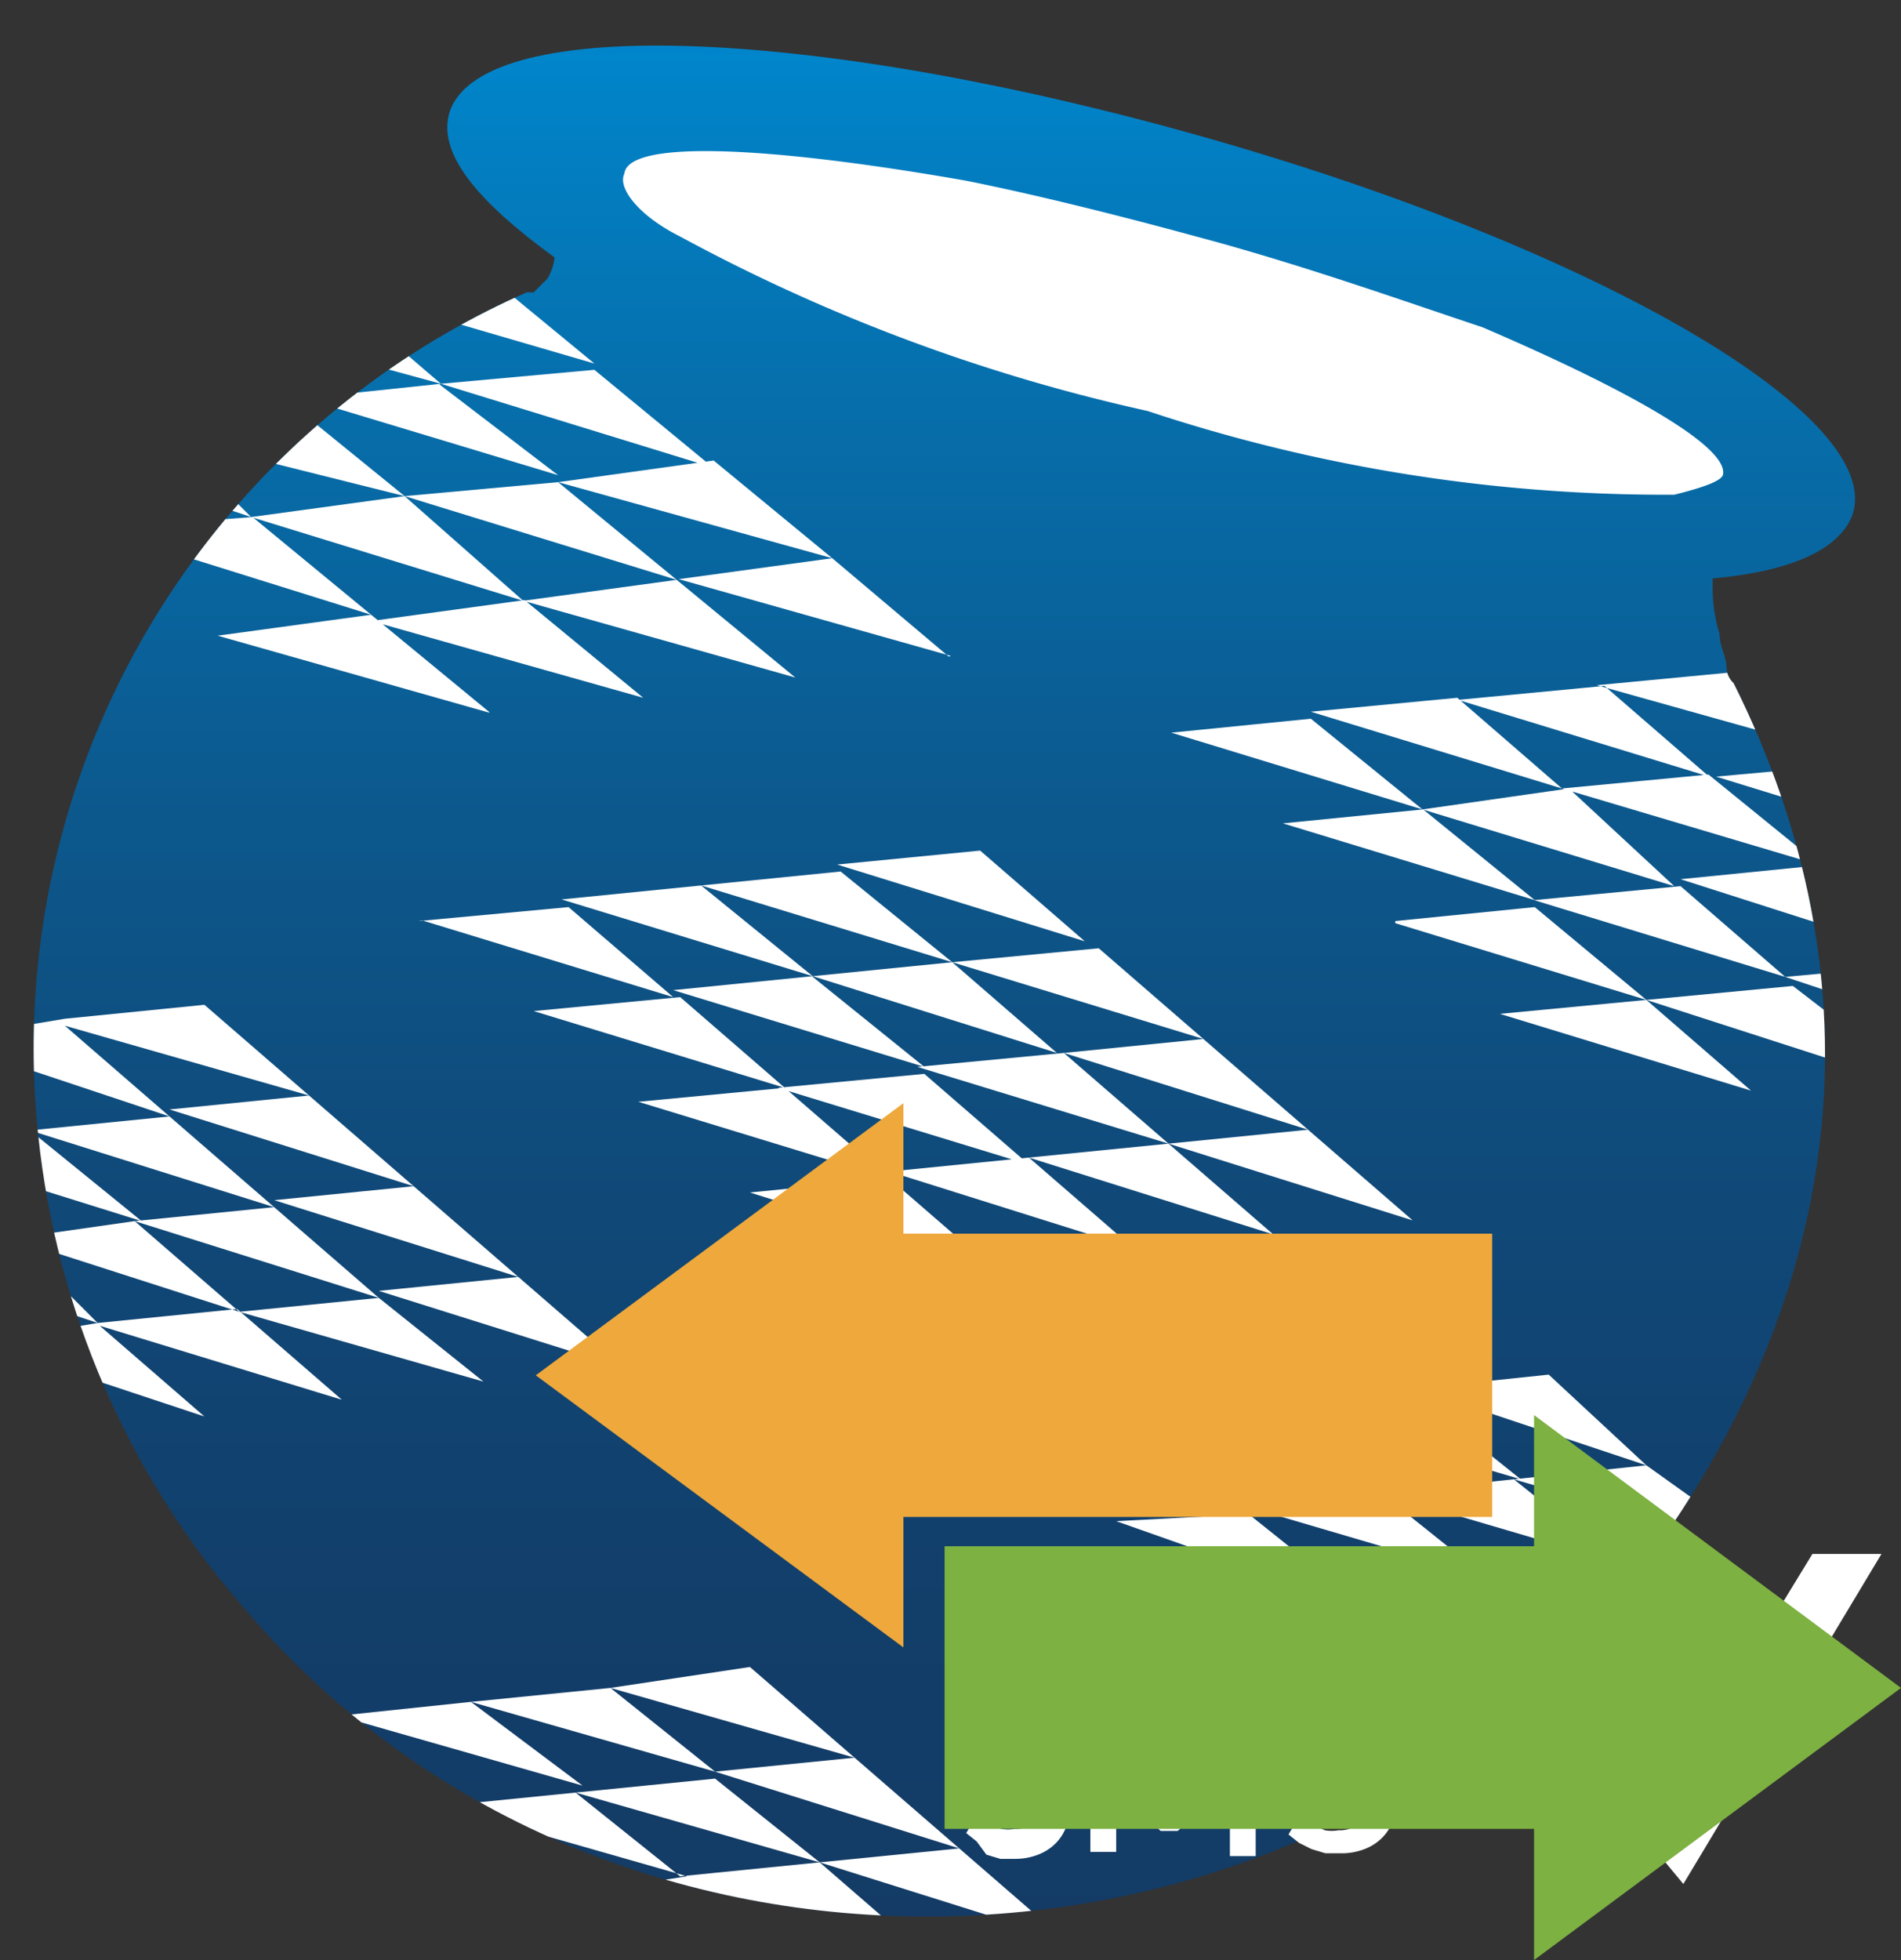 <svg id="Calque_1" data-name="Calque 1" xmlns="http://www.w3.org/2000/svg" xmlns:xlink="http://www.w3.org/1999/xlink" viewBox="0 0 27.25 28.09"><rect x="0" y="0" width="27.25" height="28.09" fill="#333333" stroke="none"/><defs><style>.cls-1{fill:none;}.cls-2{clip-path:url(#clip-path);}.cls-3{fill:url(#Dégradé_sans_nom);}.cls-4{fill:#fff;}.cls-5{fill:#7db141;}.cls-5,.cls-6{fill-rule:evenodd;}.cls-6{fill:#eea83c;}</style><clipPath id="clip-path"><path class="cls-1" d="M.55,16.29a11.84,11.84,0,0,1,7-12.1h.1l.2-.2a.77.77,0,0,0,.1-.3c-1.1-.8-1.7-1.5-1.5-2.1.5-1.4,5.3-1.2,10.9.4s9.7,4,9.2,5.4c-.2.5-.9.8-2,.9h0v.1a2.25,2.25,0,0,0,.1.7c0,.2.1.3.1.5a.31.31,0,0,0,.1.2c2.1,4.2,1.8,8.9-1.8,13.3-4.6,5.6-14.4,6.1-19.6-.1A12.25,12.25,0,0,1,.55,16.29Z"/></clipPath><linearGradient id="Dégradé_sans_nom" x1="-122.85" y1="704.64" x2="-95.2" y2="704.64" gradientTransform="matrix(0, 1, 1, 0, -691.19, 123.19)" gradientUnits="userSpaceOnUse"><stop offset="0" stop-color="#0087ce"/><stop offset="0.19" stop-color="#066fac"/><stop offset="0.41" stop-color="#0c588d"/><stop offset="0.62" stop-color="#104877"/><stop offset="0.82" stop-color="#123e6a"/><stop offset="1" stop-color="#133b65"/></linearGradient></defs><title>swap-icon</title><g class="cls-2"><rect class="cls-3" x="-0.6" y="0.34" width="28.1" height="27.65"/></g><g class="cls-2"><path class="cls-4" d="M6.82,3.81l1.7,1.4-2.4-.7A4.62,4.62,0,0,0,6.82,3.81Zm.2,6.4-1.7-1.4-2.2.3L7,10.21Zm-3.4-2.8-1.3.1h0c-.1.1-.2.2-.2.3l3.2,1ZM9.22,10,7.52,8.6l-2.2.3ZM6.32,5.5l3.9,1.2L8.52,5.3l-2.2.2-.7-.6c-.1.1-.3.2-.4.3l1.1.3h0l-1.9.2h-.1L8,6.81,6.3,5.51ZM11.93,8l-1.7-1.4L8,6.91ZM3,6.81l-.3.3.9.3Zm.6.6,3.9,1.2L5.8,7.11Zm7.8,2.3L9.7,8.31l-2.2.3ZM4.2,5.81c-.1.1-.3.2-.5.4l-.3.3,2.4.6Zm1.6,1.3,3.9,1.2L8,6.91Zm7.8,2.3L11.93,8l-2.2.3,3.9,1.1Z"/></g><g class="cls-2"><path class="cls-4" d="M25.39,10.52l-2.5-.7,2.1-.2c0,.1.1.3.1.4S25.29,10.22,25.39,10.52ZM23,9.83l-2.1.2,3.6,1.1Zm2.9,1.7a1.69,1.69,0,0,1-.2-.5l-1.1.1ZM20,13.23l3.6,1.1L22,13l-2,.2Zm3.6,1.1h0l-2.1.2,3.6,1.1-1.5-1.3,3.1,1v-.1c.2,0,.2-.1.3-.1h0l-1.3-1ZM20.89,10l-2.1.2,3.6,1.1Zm5.2,2.4-1.6-1.3-2.1.2,3.7,1.1-2,.2,2.5.8v-.1c0-.2-.1-.3-.1-.5s-.1-.1-.1-.2,0-.1-.1-.2Zm-7.7-.6L22,12.9l-1.6-1.3Zm5.7.9-2.1.2,3.6,1.1Zm2.7,1.7c0-.2-.1-.3-.1-.5l-1.1.1Zm-10-3.9,3.6,1.1-1.6-1.3Zm5.7.8-2.1.3L24,12.7Z"/></g><g class="cls-2"><path class="cls-4" d="M14.05,12.19l1.5,1.3L12,12.39Zm.2,6-1.5-1.3-2,.2Zm-2.2-5.7-2,.2,3.6,1.1Zm1.6,1.3,3.6,1.1-1.5-1.3Zm-4.5,2,3.6,1.1-1.5-1.3Zm7.1,2.1-1.5-1.3-2,.2Zm-6.2-5.2-2,.2,3.6,1.1Zm5.1,2.4-1.5-1.3-2,.2Zm3.6,1.1-1.5-1.3-2,.2Zm-11.1-1.7,3.6,1.1-1.5-1.3Zm3.5,1.1,3.6,1.1-1.5-1.3Zm7.1,2.1-1.5-1.3-2,.2Zm-12.2-4.5,3.6,1.1L8.15,13,6,13.2Zm5.6.8-2,.2,3.6,1.1L11.65,14Zm1.5,1.3,3.6,1.1-1.5-1.3Zm7.1,2.2-1.5-1.3-2,.2Z"/></g><g class="cls-2"><path class="cls-4" d="M1.43,19l1.5,1.3L1,19.66a1.42,1.42,0,0,1-.2-.6l.6-.1h0l-.6-.2c0-.2-.1-.3-.1-.5l.7.7,2-.2,1.5,1.3Zm4.5-2-1.5-1.3-2,.2Zm-5.7-.9h0l.2.1Zm.2.1,3.5,1.1L2.43,16h0L.93,14.7l3.5,1-1.5-1.3-2,.2h0l-.6.1v.6l2.1.7Zm7,2.1L5.93,17l-2,.2Zm-5.5-.8-1.4.2c0,.1,0,.2.1.2l2.8.9Zm5,2.3-1.5-1.2-2,.2ZM.43,16.2H.33c0,.3.1.5.1.8l1.6.5Zm1.5,1.3,3.5,1.1-1.5-1.3Zm7,2.1-1.5-1.3-2,.2Z"/></g><g class="cls-2"><path class="cls-4" d="M18.9,24.35l1.9-.2.7.6c-.1.1-.3.2-.4.3ZM20.3,20l-1.9.2,3.4,1Zm3.3,1-1.4-1.3-1.9.2L23.6,21l-1.9.2,2.4.7c.1-.1.1-.2.2-.3v-.1Zm-2.7,3.1L19.4,23l-1.9.2,3.4,1Zm1,.3c.2-.2.4-.3.6-.5l-1.6.2Zm-3.5-4.2-1.9.2,3.4,1Zm4.8,2.2-1.5-1.2-1.9.2Zm.5.2.2-.2-.6.1Zm-4.3.3-1.5-1.2-1.9.1L19.4,23Zm1.9-.3-1.5-1.2-1.9.2,3.4,1-1.9.2,3.2,1,.1-.1Zm-6.8-2,3.4,1-1.5-1.2Zm6.8,2,1.9.6h0c.1-.1.2-.3.4-.4l-.4-.3Z"/></g><g class="cls-2"><path class="cls-4" d="M10.75,23.89l1.5,1.3-3.5-1Zm-2,.3-2,.2,3.5,1Zm5,2.3-1.5-1.3-2,.2Zm-8.9-1.9,3.5,1-1.6-1.2Zm5.4.9-2,.2,3.5,1Zm5,2.3-1.5-1.3-2,.2Zm-2.8.3h1l-.2-.1Zm-7.6-3.5h-.1a7,7,0,0,0,1,.8,2.18,2.18,0,0,1,.5.4h.1Zm8.4,3.4-1.5-1.3-2,.2h0l-1.5-1.2-2,.2h0c.1,0,.1.1.2.1l-.1-.1,3.5,1-1.3.2c.6.2,1.1.4,1.7.6a6.37,6.37,0,0,0,.7.2L9.75,27l3.5,1Zm0,0,.4.1h0A6.6,6.6,0,0,0,15,28a.6.6,0,0,0,.4-.1l-.2-.2-2,.3Z"/></g><path class="cls-4" d="M21.25,4.69c-1.2-.4-2.6-.9-4.1-1.3-1.1-.3-2.3-.6-3.3-.8C11,2.09,9,2,8.95,2.49c-.1.2.2.6.8.9a25.68,25.68,0,0,0,6.7,2.5A23.56,23.56,0,0,0,24,7.09c.4-.1.7-.2.7-.3C24.75,6.39,23.35,5.59,21.25,4.69Z"/><polygon class="cls-4" points="26.97 22.27 25.98 22.27 24.05 25.43 22.81 24.12 22.13 24.59 24.13 27 26.97 22.27"/><path class="cls-4" d="M15.21,24.68h-.12l-.09,0-.13,0h-.32l-.11.06a.24.24,0,0,0-.07.09.3.3,0,0,0,0,.12.2.2,0,0,0,0,.13.37.37,0,0,0,.12.09l.17.07.19.06.19.08a.65.65,0,0,1,.17.11.51.51,0,0,1,.12.17.58.58,0,0,1,0,.24.79.79,0,0,1-.05.29.67.67,0,0,1-.15.23.72.72,0,0,1-.25.16.91.91,0,0,1-.33.06h-.21l-.2-.06L14,26.39l-.15-.12.12-.2h.12l.11.07.15.07a.56.56,0,0,0,.2,0,.41.41,0,0,0,.28-.09.31.31,0,0,0,.1-.25.23.23,0,0,0,0-.15.37.37,0,0,0-.12-.1l-.17-.07-.19-.06-.19-.08a.62.62,0,0,1-.17-.12.52.52,0,0,1-.12-.18.67.67,0,0,1,0-.26.62.62,0,0,1,0-.24.61.61,0,0,1,.14-.21.7.7,0,0,1,.23-.15.85.85,0,0,1,.32-.06,1.06,1.06,0,0,1,.37.06.84.84,0,0,1,.29.18Z"/><path class="cls-4" d="M16.87,25.7v0l0-.11.67-1.26H18V26.6h-.37V24.88l-.69,1.29a.18.18,0,0,1-.06.07h-.24a.18.18,0,0,1-.06-.07L16,24.88v1.66h-.37V24.26H16l.68,1.26Z"/><path class="cls-4" d="M19.83,24.68h-.12l-.09,0-.12,0h-.32l-.11.06a.23.23,0,0,0-.07.09.3.3,0,0,0,0,.12A.2.2,0,0,0,19,25a.37.37,0,0,0,.12.09l.17.07.19.06.19.08a.66.66,0,0,1,.17.11.51.51,0,0,1,.12.17.58.58,0,0,1,0,.24.79.79,0,0,1,0,.29.66.66,0,0,1-.15.23.72.72,0,0,1-.25.16.91.91,0,0,1-.34.06H19l-.2-.06-.18-.09-.15-.12.12-.2h.14l.11.07.15.07a.56.56,0,0,0,.2,0,.41.41,0,0,0,.28-.09.31.31,0,0,0,.1-.25.23.23,0,0,0,0-.15.36.36,0,0,0-.12-.1l-.17-.07-.24,0-.19-.08a.63.63,0,0,1-.17-.12.52.52,0,0,1-.12-.18.67.67,0,0,1,0-.26.62.62,0,0,1,.19-.45.7.7,0,0,1,.23-.15.85.85,0,0,1,.32-.06,1.06,1.06,0,0,1,.37.06.84.84,0,0,1,.29.18Z"/><polygon class="cls-5" points="13.54 26.21 13.54 22.16 21.99 22.16 21.99 20.28 27.25 24.19 21.99 28.09 21.99 26.21 13.54 26.21"/><polygon class="cls-6" points="21.39 21.74 21.39 17.68 12.95 17.68 12.95 15.81 7.68 19.71 12.95 23.61 12.95 21.74 21.39 21.74"/></svg>
